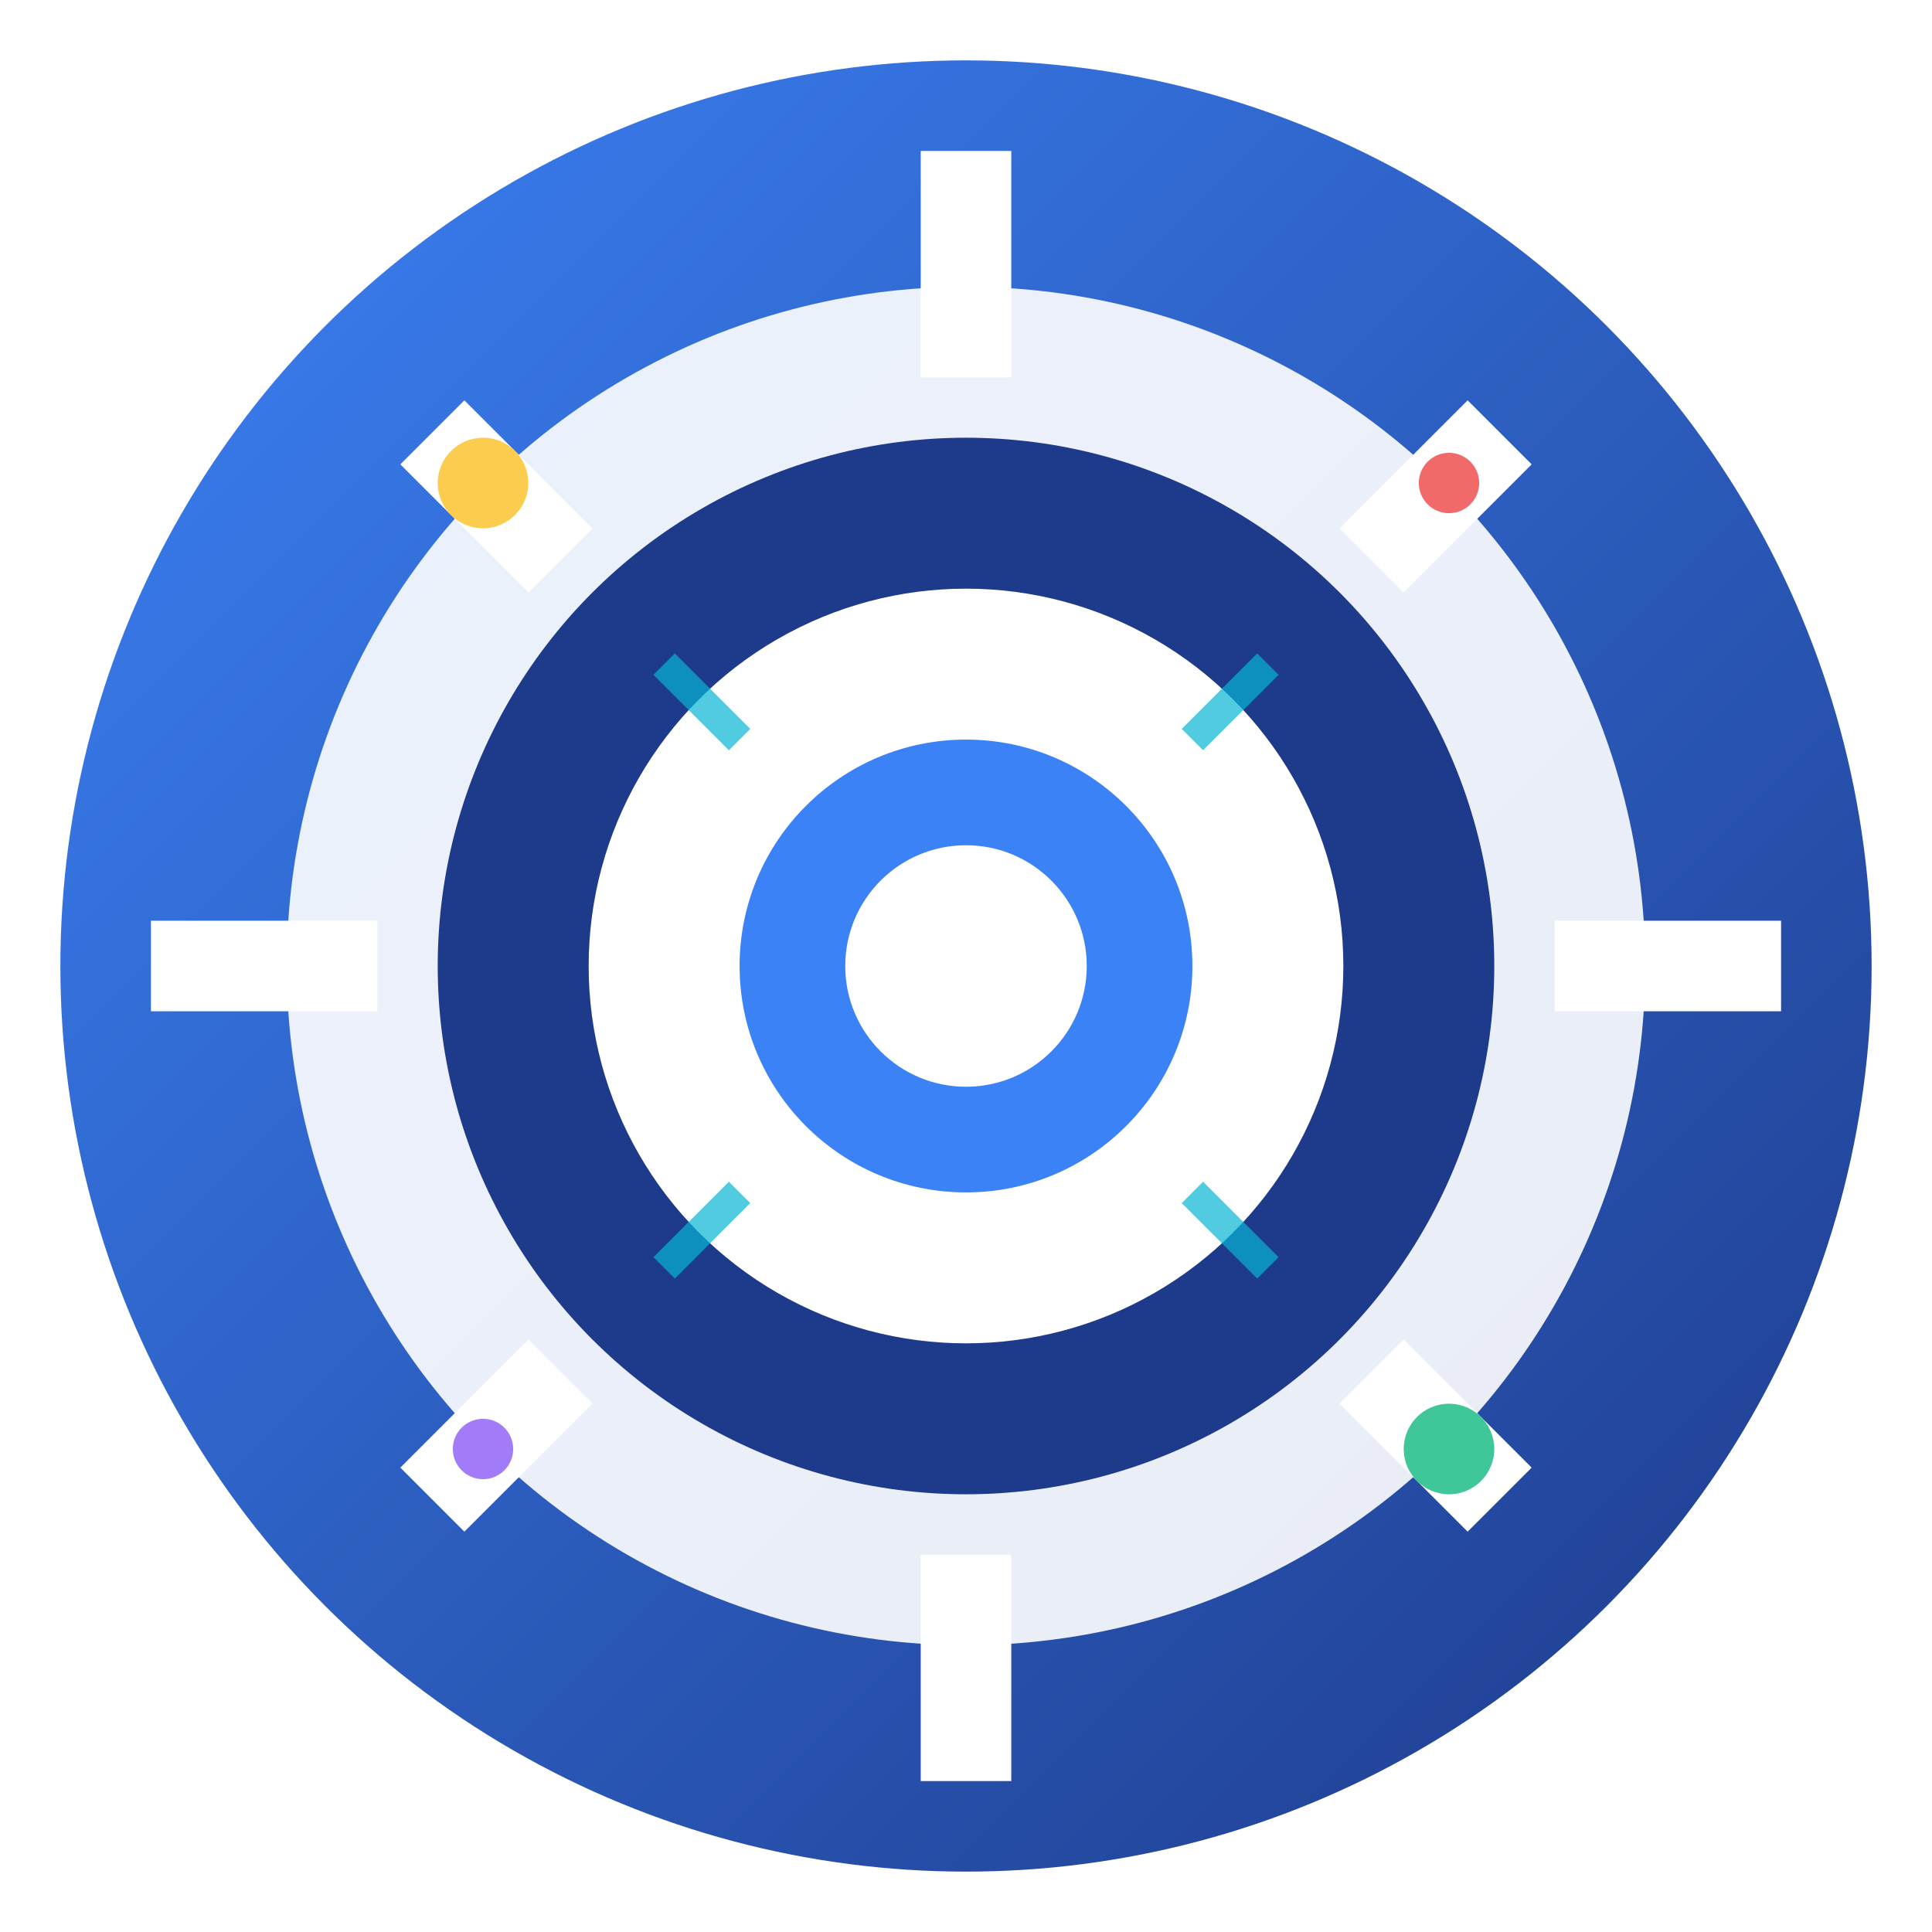 <svg width="128" height="128" viewBox="0 0 128 128" xmlns="http://www.w3.org/2000/svg">
  <defs>
    <linearGradient id="logoGradient" x1="0%" y1="0%" x2="100%" y2="100%">
      <stop offset="0%" style="stop-color:#3b82f6;stop-opacity:1" />
      <stop offset="100%" style="stop-color:#1e3a8a;stop-opacity:1" />
    </linearGradient>
    
    <filter id="logoGlow">
      <feGaussianBlur stdDeviation="2" result="coloredBlur"/>
      <feMerge> 
        <feMergeNode in="coloredBlur"/>
        <feMergeNode in="SourceGraphic"/>
      </feMerge>
    </filter>
  </defs>
  
  <!-- Background circle -->
  <circle cx="64" cy="64" r="60" fill="url(#logoGradient)" filter="url(#logoGlow)"/>
  
  <!-- Inner gear structure -->
  <circle cx="64" cy="64" r="45" fill="white" opacity="0.9"/>
  <circle cx="64" cy="64" r="35" fill="#1e3a8a"/>
  <circle cx="64" cy="64" r="25" fill="white"/>
  <circle cx="64" cy="64" r="15" fill="#3b82f6"/>
  <circle cx="64" cy="64" r="8" fill="white"/>
  
  <!-- Gear teeth - main cardinal directions -->
  <rect x="61" y="10" width="6" height="15" fill="white"/>
  <rect x="61" y="103" width="6" height="15" fill="white"/>
  <rect x="10" y="61" width="15" height="6" fill="white"/>
  <rect x="103" y="61" width="15" height="6" fill="white"/>
  
  <!-- Gear teeth - diagonal -->
  <g transform="translate(64, 64)">
    <rect x="-3" y="-50" width="6" height="12" fill="white" transform="rotate(45)"/>
    <rect x="-3" y="-50" width="6" height="12" fill="white" transform="rotate(135)"/>
    <rect x="-3" y="-50" width="6" height="12" fill="white" transform="rotate(225)"/>
    <rect x="-3" y="-50" width="6" height="12" fill="white" transform="rotate(315)"/>
  </g>
  
  <!-- Performance indicators -->
  <g transform="translate(64, 64)">
    <!-- Speed lines -->
    <path d="M-20,-20 L-15,-15" stroke="#06b6d4" stroke-width="2" opacity="0.7"/>
    <path d="M20,-20 L15,-15" stroke="#06b6d4" stroke-width="2" opacity="0.7"/>
    <path d="M-20,20 L-15,15" stroke="#06b6d4" stroke-width="2" opacity="0.7"/>
    <path d="M20,20 L15,15" stroke="#06b6d4" stroke-width="2" opacity="0.7"/>
  </g>
  
  <!-- Small accent elements -->
  <circle cx="32" cy="32" r="3" fill="#fbbf24" opacity="0.8"/>
  <circle cx="96" cy="96" r="3" fill="#10b981" opacity="0.8"/>
  <circle cx="96" cy="32" r="2" fill="#ef4444" opacity="0.8"/>
  <circle cx="32" cy="96" r="2" fill="#8b5cf6" opacity="0.8"/>
</svg>